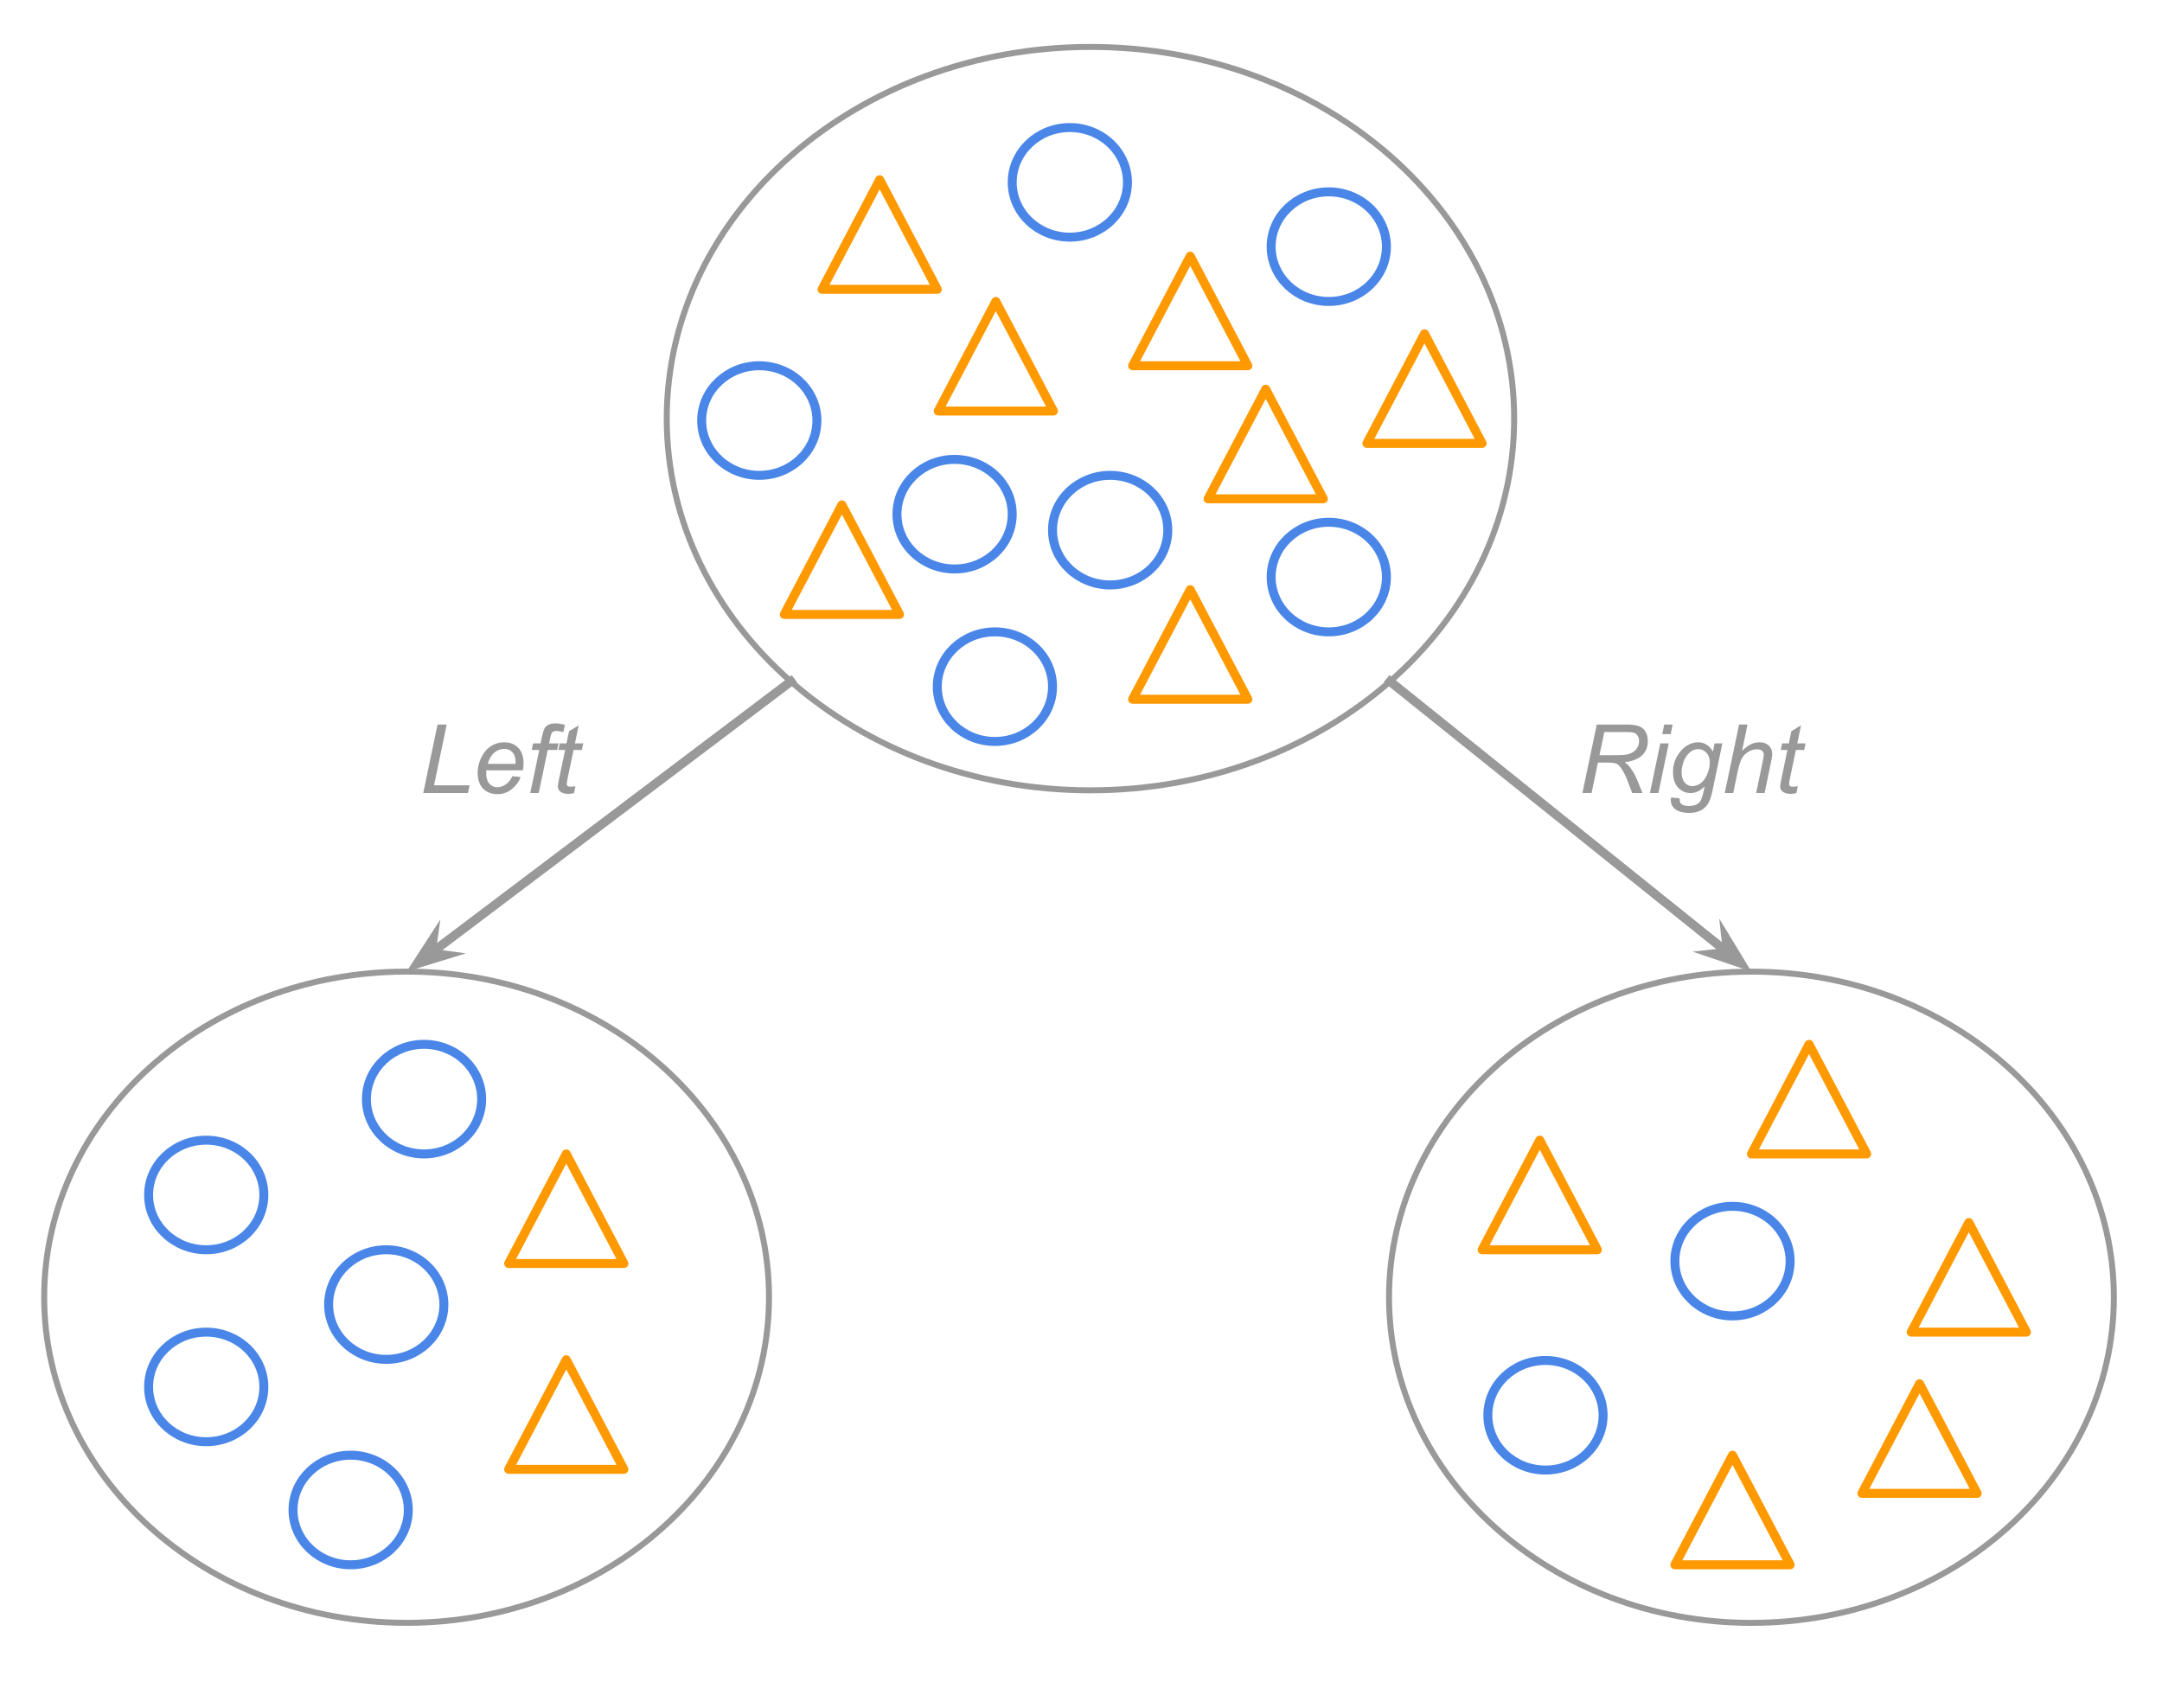 <svg version="1.1" viewBox="0.0 0.0 722.638 570.99" fill="none" stroke="none" stroke-linecap="square" stroke-miterlimit="10" xmlns:xlink="http://www.w3.org/1999/xlink" xmlns="http://www.w3.org/2000/svg"><clipPath id="p.0"><path d="m0 0l722.638 0l0 570.99l-722.638 0l0 -570.99z" clip-rule="nonzero"/></clipPath><g clip-path="url(#p.0)"><path fill="#000000" fill-opacity="0.0" d="m0 0l722.638 0l0 570.99l-722.638 0z" fill-rule="evenodd"/><path fill="#000000" fill-opacity="0.0" d="m222.856 139.923l0 0c0 -68.614 63.406 -124.236 141.622 -124.236l0 0c78.216 0 141.622 55.622 141.622 124.236l0 0c0 68.614 -63.406 124.236 -141.622 124.236l0 0c-78.216 0 -141.622 -55.622 -141.622 -124.236z" fill-rule="evenodd"/><path stroke="#999999" stroke-width="2.0" stroke-linejoin="round" stroke-linecap="butt" d="m222.856 139.923l0 0c0 -68.614 63.406 -124.236 141.622 -124.236l0 0c78.216 0 141.622 55.622 141.622 124.236l0 0c0 68.614 -63.406 124.236 -141.622 124.236l0 0c-78.216 0 -141.622 -55.622 -141.622 -124.236z" fill-rule="evenodd"/><path fill="#000000" fill-opacity="0.0" d="m14.769 433.583l0 0c0 -60.108 54.233 -108.835 121.134 -108.835l0 0c66.9 0 121.134 48.727 121.134 108.835l0 0c0 60.108 -54.233 108.835 -121.134 108.835l0 0c-66.9 0 -121.134 -48.727 -121.134 -108.835z" fill-rule="evenodd"/><path stroke="#999999" stroke-width="2.0" stroke-linejoin="round" stroke-linecap="butt" d="m14.769 433.583l0 0c0 -60.108 54.233 -108.835 121.134 -108.835l0 0c66.9 0 121.134 48.727 121.134 108.835l0 0c0 60.108 -54.233 108.835 -121.134 108.835l0 0c-66.9 0 -121.134 -48.727 -121.134 -108.835z" fill-rule="evenodd"/><path fill="#000000" fill-opacity="0.0" d="m264.336 227.771l-128.441 96.976" fill-rule="evenodd"/><path stroke="#999999" stroke-width="3.0" stroke-linejoin="round" stroke-linecap="butt" d="m264.336 227.771l-120.236 90.781" fill-rule="evenodd"/><path fill="#999999" stroke="#999999" stroke-width="3.0" stroke-linecap="butt" d="m144.1 318.552l0.66 -4.725l-5.365 8.278l9.43 -2.893z" fill-rule="evenodd"/><path fill="#000000" fill-opacity="0.0" d="m464.62 227.771l120.787 96.976" fill-rule="evenodd"/><path stroke="#999999" stroke-width="3.0" stroke-linejoin="round" stroke-linecap="butt" d="m464.62 227.771l112.77 90.54" fill-rule="evenodd"/><path fill="#999999" stroke="#999999" stroke-width="3.0" stroke-linecap="butt" d="m577.39 318.311l-4.743 0.519l9.34 3.172l-5.116 -8.434z" fill-rule="evenodd"/><path fill="#000000" fill-opacity="0.0" d="m464.278 433.596l0 0c0 -60.108 54.233 -108.835 121.134 -108.835l0 0c66.9 0 121.134 48.727 121.134 108.835l0 0c0 60.108 -54.234 108.835 -121.134 108.835l0 0c-66.9 0 -121.134 -48.727 -121.134 -108.835z" fill-rule="evenodd"/><path stroke="#999999" stroke-width="2.0" stroke-linejoin="round" stroke-linecap="butt" d="m464.278 433.596l0 0c0 -60.108 54.233 -108.835 121.134 -108.835l0 0c66.9 0 121.134 48.727 121.134 108.835l0 0c0 60.108 -54.234 108.835 -121.134 108.835l0 0c-66.9 0 -121.134 -48.727 -121.134 -108.835z" fill-rule="evenodd"/><path fill="#000000" fill-opacity="0.0" d="m351.803 177.192l0 0c0 -10.115 8.623 -18.315 19.26 -18.315l0 0c5.108 0 10.007 1.93 13.619 5.364c3.612 3.435 5.641 8.093 5.641 12.951l0 0c0 10.115 -8.623 18.315 -19.26 18.315l0 0c-10.637 0 -19.26 -8.2 -19.26 -18.315z" fill-rule="evenodd"/><path stroke="#4a86e8" stroke-width="3.0" stroke-linejoin="round" stroke-linecap="butt" d="m351.803 177.192l0 0c0 -10.115 8.623 -18.315 19.26 -18.315l0 0c5.108 0 10.007 1.93 13.619 5.364c3.612 3.435 5.641 8.093 5.641 12.951l0 0c0 10.115 -8.623 18.315 -19.26 18.315l0 0c-10.637 0 -19.26 -8.2 -19.26 -18.315z" fill-rule="evenodd"/><path fill="#000000" fill-opacity="0.0" d="m234.532 140.562l0 0c0 -10.115 8.623 -18.315 19.26 -18.315l0 0c5.108 0 10.007 1.93 13.619 5.364c3.612 3.435 5.641 8.093 5.641 12.951l0 0c0 10.115 -8.623 18.315 -19.26 18.315l0 0c-10.637 0 -19.26 -8.2 -19.26 -18.315z" fill-rule="evenodd"/><path stroke="#4a86e8" stroke-width="3.0" stroke-linejoin="round" stroke-linecap="butt" d="m234.532 140.562l0 0c0 -10.115 8.623 -18.315 19.26 -18.315l0 0c5.108 0 10.007 1.93 13.619 5.364c3.612 3.435 5.641 8.093 5.641 12.951l0 0c0 10.115 -8.623 18.315 -19.26 18.315l0 0c-10.637 0 -19.26 -8.2 -19.26 -18.315z" fill-rule="evenodd"/><path fill="#000000" fill-opacity="0.0" d="m338.328 60.95l0 0c0 -10.115 8.623 -18.315 19.26 -18.315l0 0c5.108 0 10.007 1.93 13.619 5.364c3.612 3.435 5.641 8.093 5.641 12.951l0 0c0 10.115 -8.623 18.315 -19.26 18.315l0 0c-10.637 0 -19.26 -8.2 -19.26 -18.315z" fill-rule="evenodd"/><path stroke="#4a86e8" stroke-width="3.0" stroke-linejoin="round" stroke-linecap="butt" d="m338.328 60.95l0 0c0 -10.115 8.623 -18.315 19.26 -18.315l0 0c5.108 0 10.007 1.93 13.619 5.364c3.612 3.435 5.641 8.093 5.641 12.951l0 0c0 10.115 -8.623 18.315 -19.26 18.315l0 0c-10.637 0 -19.26 -8.2 -19.26 -18.315z" fill-rule="evenodd"/><path fill="#000000" fill-opacity="0.0" d="m313.283 229.509l0 0c0 -10.115 8.623 -18.315 19.26 -18.315l0 0c5.108 0 10.007 1.93 13.619 5.364c3.612 3.435 5.641 8.093 5.641 12.951l0 0c0 10.115 -8.623 18.315 -19.26 18.315l0 0c-10.637 0 -19.26 -8.2 -19.26 -18.315z" fill-rule="evenodd"/><path stroke="#4a86e8" stroke-width="3.0" stroke-linejoin="round" stroke-linecap="butt" d="m313.283 229.509l0 0c0 -10.115 8.623 -18.315 19.26 -18.315l0 0c5.108 0 10.007 1.93 13.619 5.364c3.612 3.435 5.641 8.093 5.641 12.951l0 0c0 10.115 -8.623 18.315 -19.26 18.315l0 0c-10.637 0 -19.26 -8.2 -19.26 -18.315z" fill-rule="evenodd"/><path fill="#000000" fill-opacity="0.0" d="m49.669 399.405l0 0c0 -10.115 8.623 -18.315 19.26 -18.315l0 0c5.108 0 10.007 1.93 13.619 5.364c3.612 3.435 5.641 8.093 5.641 12.951l0 0c0 10.115 -8.623 18.315 -19.26 18.315l0 0c-10.637 0 -19.26 -8.2 -19.26 -18.315z" fill-rule="evenodd"/><path stroke="#4a86e8" stroke-width="3.0" stroke-linejoin="round" stroke-linecap="butt" d="m49.669 399.405l0 0c0 -10.115 8.623 -18.315 19.26 -18.315l0 0c5.108 0 10.007 1.93 13.619 5.364c3.612 3.435 5.641 8.093 5.641 12.951l0 0c0 10.115 -8.623 18.315 -19.26 18.315l0 0c-10.637 0 -19.26 -8.2 -19.26 -18.315z" fill-rule="evenodd"/><path fill="#000000" fill-opacity="0.0" d="m97.947 504.698l0 0c0 -10.115 8.623 -18.315 19.26 -18.315l0 0c5.108 0 10.007 1.93 13.619 5.364c3.612 3.435 5.641 8.093 5.641 12.951l0 0c0 10.115 -8.623 18.315 -19.26 18.315l0 0c-10.637 0 -19.26 -8.2 -19.26 -18.315z" fill-rule="evenodd"/><path stroke="#4a86e8" stroke-width="3.0" stroke-linejoin="round" stroke-linecap="butt" d="m97.947 504.698l0 0c0 -10.115 8.623 -18.315 19.26 -18.315l0 0c5.108 0 10.007 1.93 13.619 5.364c3.612 3.435 5.641 8.093 5.641 12.951l0 0c0 10.115 -8.623 18.315 -19.26 18.315l0 0c-10.637 0 -19.26 -8.2 -19.26 -18.315z" fill-rule="evenodd"/><path fill="#000000" fill-opacity="0.0" d="m100.039 225.352l102.52 0l0 56.882l-102.52 0z" fill-rule="evenodd"/><path fill="#999999" d="m141.465 265.072l4.781 -22.906l3.062 0l-4.234 20.313l11.891 0l-0.547 2.594l-14.953 0zm29.766 -5.641l2.75 0.281q-0.594 2.047 -2.734 3.891q-2.125 1.844 -5.078 1.844q-1.844 0 -3.391 -0.844q-1.531 -0.859 -2.344 -2.484q-0.797 -1.625 -0.797 -3.703q0 -2.719 1.25 -5.266q1.266 -2.562 3.266 -3.797q2.0 -1.25 4.328 -1.25q2.969 0 4.734 1.844q1.781 1.844 1.781 5.031q0 1.219 -0.219 2.5l-12.219 0q-0.062 0.484 -0.062 0.875q0 2.328 1.062 3.562q1.078 1.219 2.625 1.219q1.453 0 2.859 -0.953q1.406 -0.953 2.188 -2.75zm-8.219 -4.109l9.312 0q0.016 -0.438 0.016 -0.625q0 -2.125 -1.062 -3.25q-1.062 -1.141 -2.734 -1.141q-1.812 0 -3.312 1.25q-1.484 1.25 -2.219 3.766zm14.219 9.75l3.016 -14.406l-2.531 0l0.453 -2.188l2.531 0l0.484 -2.359q0.375 -1.766 0.766 -2.547q0.406 -0.781 1.297 -1.281q0.906 -0.516 2.453 -0.516q1.078 0 3.125 0.453l-0.516 2.469q-1.438 -0.375 -2.406 -0.375q-0.828 0 -1.266 0.422q-0.422 0.406 -0.734 1.953l-0.375 1.781l3.156 0l-0.453 2.188l-3.156 0l-3.016 14.406l-2.828 0zm15.109 -2.297l-0.469 2.312q-1.016 0.266 -1.969 0.266q-1.688 0 -2.688 -0.828q-0.75 -0.625 -0.75 -1.703q0 -0.547 0.406 -2.516l2.016 -9.641l-2.234 0l0.453 -2.188l2.234 0l0.859 -4.078l3.234 -1.953l-1.266 6.031l2.781 0l-0.469 2.188l-2.766 0l-1.922 9.172q-0.359 1.75 -0.359 2.094q0 0.5 0.281 0.766q0.297 0.266 0.953 0.266q0.938 0 1.672 -0.188z" fill-rule="nonzero"/><path fill="#000000" fill-opacity="0.0" d="m518.415 225.352l105.512 0l0 56.882l-105.512 0z" fill-rule="evenodd"/><path fill="#999999" d="m528.915 265.072l4.797 -22.906l9.609 0q2.844 0 4.312 0.484q1.469 0.469 2.297 1.781q0.844 1.312 0.844 3.312q0 2.797 -1.828 4.641q-1.828 1.844 -5.906 2.391q1.25 0.922 1.891 1.812q1.438 2.016 2.312 4.172l1.75 4.312l-3.422 0l-1.641 -4.266q-0.891 -2.312 -2.031 -4.0q-0.781 -1.172 -1.594 -1.531q-0.812 -0.375 -2.641 -0.375l-3.562 0l-2.125 10.172l-3.062 0zm5.703 -12.656l4.234 0q2.938 0 3.828 -0.078q1.734 -0.172 2.844 -0.781q1.109 -0.609 1.719 -1.641q0.609 -1.031 0.609 -2.219q0 -1.0 -0.453 -1.734q-0.453 -0.75 -1.188 -1.016q-0.734 -0.266 -2.5 -0.266l-7.469 0l-1.625 7.734zm20.984 -7.047l0.672 -3.203l2.812 0l-0.672 3.203l-2.812 0zm-4.125 19.703l3.469 -16.594l2.828 0l-3.469 16.594l-2.828 0zm7.062 1.5l2.859 0.266q-0.031 0.969 0.234 1.453q0.266 0.484 0.844 0.75q0.766 0.344 1.984 0.344q2.562 0 3.688 -1.328q0.734 -0.891 1.359 -3.875l0.281 -1.344q-2.203 2.234 -4.688 2.234q-2.516 0 -4.219 -1.844q-1.688 -1.859 -1.688 -5.25q0 -2.797 1.328 -5.141q1.344 -2.344 3.188 -3.531q1.844 -1.203 3.797 -1.203q3.266 0 5.031 3.094l0.562 -2.719l2.594 0l-3.344 16.016q-0.547 2.641 -1.438 4.109q-0.891 1.484 -2.484 2.297q-1.578 0.812 -3.656 0.812q-2.0 0 -3.453 -0.516q-1.438 -0.516 -2.156 -1.516q-0.703 -0.984 -0.703 -2.266q0 -0.391 0.078 -0.844zm3.531 -8.844q0 1.703 0.328 2.562q0.469 1.203 1.328 1.844q0.875 0.625 1.938 0.625q1.391 0 2.766 -0.969q1.375 -0.984 2.219 -3.031q0.859 -2.047 0.859 -3.906q0 -2.047 -1.141 -3.25q-1.125 -1.219 -2.797 -1.219q-1.031 0 -2.0 0.562q-0.969 0.547 -1.812 1.688q-0.828 1.125 -1.266 2.703q-0.422 1.578 -0.422 2.391zm14.422 7.344l4.781 -22.906l2.828 0l-1.828 8.797q1.578 -1.531 2.938 -2.188q1.359 -0.672 2.797 -0.672q2.062 0 3.203 1.094q1.141 1.078 1.141 2.859q0 0.875 -0.5 3.219l-2.047 9.797l-2.828 0l2.109 -10.047q0.453 -2.188 0.453 -2.75q0 -0.812 -0.562 -1.328q-0.562 -0.516 -1.625 -0.516q-1.531 0 -2.922 0.812q-1.391 0.797 -2.188 2.203q-0.781 1.391 -1.438 4.5l-1.484 7.125l-2.828 0zm24.406 -2.297l-0.469 2.312q-1.016 0.266 -1.969 0.266q-1.688 0 -2.688 -0.828q-0.75 -0.625 -0.75 -1.703q0 -0.547 0.406 -2.516l2.016 -9.641l-2.234 0l0.453 -2.188l2.234 0l0.859 -4.078l3.234 -1.953l-1.266 6.031l2.781 0l-0.469 2.188l-2.766 0l-1.922 9.172q-0.359 1.75 -0.359 2.094q0 0.5 0.281 0.766q0.297 0.266 0.953 0.266q0.938 0 1.672 -0.188z" fill-rule="nonzero"/><path fill="#000000" fill-opacity="0.0" d="m122.471 367.371l0 0c0 -10.115 8.623 -18.315 19.26 -18.315l0 0c5.108 0 10.007 1.93 13.619 5.364c3.612 3.435 5.641 8.093 5.641 12.951l0 0c0 10.115 -8.623 18.315 -19.26 18.315l0 0c-10.637 0 -19.26 -8.2 -19.26 -18.315z" fill-rule="evenodd"/><path stroke="#4a86e8" stroke-width="3.0" stroke-linejoin="round" stroke-linecap="butt" d="m122.471 367.371l0 0c0 -10.115 8.623 -18.315 19.26 -18.315l0 0c5.108 0 10.007 1.93 13.619 5.364c3.612 3.435 5.641 8.093 5.641 12.951l0 0c0 10.115 -8.623 18.315 -19.26 18.315l0 0c-10.637 0 -19.26 -8.2 -19.26 -18.315z" fill-rule="evenodd"/><path fill="#000000" fill-opacity="0.0" d="m403.798 166.72l19.26 -36.63l19.26 36.63z" fill-rule="evenodd"/><path stroke="#ff9900" stroke-width="3.0" stroke-linejoin="round" stroke-linecap="butt" d="m403.798 166.72l19.26 -36.63l19.26 36.63z" fill-rule="evenodd"/><path fill="#000000" fill-opacity="0.0" d="m274.764 96.701l19.26 -36.63l19.26 36.63z" fill-rule="evenodd"/><path stroke="#ff9900" stroke-width="3.0" stroke-linejoin="round" stroke-linecap="butt" d="m274.764 96.701l19.26 -36.63l19.26 36.63z" fill-rule="evenodd"/><path fill="#000000" fill-opacity="0.0" d="m262.144 205.362l19.26 -36.63l19.26 36.63z" fill-rule="evenodd"/><path stroke="#ff9900" stroke-width="3.0" stroke-linejoin="round" stroke-linecap="butt" d="m262.144 205.362l19.26 -36.63l19.26 36.63z" fill-rule="evenodd"/><path fill="#000000" fill-opacity="0.0" d="m378.567 233.714l19.26 -36.63l19.26 36.63z" fill-rule="evenodd"/><path stroke="#ff9900" stroke-width="3.0" stroke-linejoin="round" stroke-linecap="butt" d="m378.567 233.714l19.26 -36.63l19.26 36.63z" fill-rule="evenodd"/><path fill="#000000" fill-opacity="0.0" d="m313.589 137.385l19.26 -36.63l19.26 36.63z" fill-rule="evenodd"/><path stroke="#ff9900" stroke-width="3.0" stroke-linejoin="round" stroke-linecap="butt" d="m313.589 137.385l19.26 -36.63l19.26 36.63z" fill-rule="evenodd"/><path fill="#000000" fill-opacity="0.0" d="m424.879 82.441l0 0c0 -10.115 8.623 -18.315 19.26 -18.315l0 0c5.108 0 10.007 1.93 13.619 5.364c3.612 3.435 5.641 8.093 5.641 12.951l0 0c0 10.115 -8.623 18.315 -19.26 18.315l0 0c-10.637 0 -19.26 -8.2 -19.26 -18.315z" fill-rule="evenodd"/><path stroke="#4a86e8" stroke-width="3.0" stroke-linejoin="round" stroke-linecap="butt" d="m424.879 82.441l0 0c0 -10.115 8.623 -18.315 19.26 -18.315l0 0c5.108 0 10.007 1.93 13.619 5.364c3.612 3.435 5.641 8.093 5.641 12.951l0 0c0 10.115 -8.623 18.315 -19.26 18.315l0 0c-10.637 0 -19.26 -8.2 -19.26 -18.315z" fill-rule="evenodd"/><path fill="#000000" fill-opacity="0.0" d="m424.879 192.879l0 0c0 -10.115 8.623 -18.315 19.26 -18.315l0 0c5.108 0 10.007 1.93 13.619 5.364c3.612 3.435 5.641 8.093 5.641 12.951l0 0c0 10.115 -8.623 18.315 -19.26 18.315l0 0c-10.637 0 -19.26 -8.2 -19.26 -18.315z" fill-rule="evenodd"/><path stroke="#4a86e8" stroke-width="3.0" stroke-linejoin="round" stroke-linecap="butt" d="m424.879 192.879l0 0c0 -10.115 8.623 -18.315 19.26 -18.315l0 0c5.108 0 10.007 1.93 13.619 5.364c3.612 3.435 5.641 8.093 5.641 12.951l0 0c0 10.115 -8.623 18.315 -19.26 18.315l0 0c-10.637 0 -19.26 -8.2 -19.26 -18.315z" fill-rule="evenodd"/><path fill="#000000" fill-opacity="0.0" d="m299.808 171.861l0 0c0 -10.115 8.623 -18.315 19.26 -18.315l0 0c5.108 0 10.007 1.93 13.619 5.364c3.612 3.435 5.641 8.093 5.641 12.951l0 0c0 10.115 -8.623 18.315 -19.26 18.315l0 0c-10.637 0 -19.26 -8.2 -19.26 -18.315z" fill-rule="evenodd"/><path stroke="#4a86e8" stroke-width="3.0" stroke-linejoin="round" stroke-linecap="butt" d="m299.808 171.861l0 0c0 -10.115 8.623 -18.315 19.26 -18.315l0 0c5.108 0 10.007 1.93 13.619 5.364c3.612 3.435 5.641 8.093 5.641 12.951l0 0c0 10.115 -8.623 18.315 -19.26 18.315l0 0c-10.637 0 -19.26 -8.2 -19.26 -18.315z" fill-rule="evenodd"/><path fill="#000000" fill-opacity="0.0" d="m378.567 122.247l19.26 -36.63l19.26 36.63z" fill-rule="evenodd"/><path stroke="#ff9900" stroke-width="3.0" stroke-linejoin="round" stroke-linecap="butt" d="m378.567 122.247l19.26 -36.63l19.26 36.63z" fill-rule="evenodd"/><path fill="#000000" fill-opacity="0.0" d="m456.879 148.192l19.26 -36.63l19.26 36.63z" fill-rule="evenodd"/><path stroke="#ff9900" stroke-width="3.0" stroke-linejoin="round" stroke-linecap="butt" d="m456.879 148.192l19.26 -36.63l19.26 36.63z" fill-rule="evenodd"/><path fill="#000000" fill-opacity="0.0" d="m170.013 422.318l19.26 -36.63l19.26 36.63z" fill-rule="evenodd"/><path stroke="#ff9900" stroke-width="3.0" stroke-linejoin="round" stroke-linecap="butt" d="m170.013 422.318l19.26 -36.63l19.26 36.63z" fill-rule="evenodd"/><path fill="#000000" fill-opacity="0.0" d="m170.013 491.113l19.26 -36.63l19.26 36.63z" fill-rule="evenodd"/><path stroke="#ff9900" stroke-width="3.0" stroke-linejoin="round" stroke-linecap="butt" d="m170.013 491.113l19.26 -36.63l19.26 36.63z" fill-rule="evenodd"/><path fill="#000000" fill-opacity="0.0" d="m109.841 436.037l0 0c0 -10.115 8.623 -18.315 19.26 -18.315l0 0c5.108 0 10.007 1.93 13.619 5.364c3.612 3.435 5.641 8.093 5.641 12.951l0 0c0 10.115 -8.623 18.315 -19.26 18.315l0 0c-10.637 0 -19.26 -8.2 -19.26 -18.315z" fill-rule="evenodd"/><path stroke="#4a86e8" stroke-width="3.0" stroke-linejoin="round" stroke-linecap="butt" d="m109.841 436.037l0 0c0 -10.115 8.623 -18.315 19.26 -18.315l0 0c5.108 0 10.007 1.93 13.619 5.364c3.612 3.435 5.641 8.093 5.641 12.951l0 0c0 10.115 -8.623 18.315 -19.26 18.315l0 0c-10.637 0 -19.26 -8.2 -19.26 -18.315z" fill-rule="evenodd"/><path fill="#000000" fill-opacity="0.0" d="m49.669 463.567l0 0c0 -10.115 8.623 -18.315 19.26 -18.315l0 0c5.108 0 10.007 1.93 13.619 5.364c3.612 3.435 5.641 8.093 5.641 12.951l0 0c0 10.115 -8.623 18.315 -19.26 18.315l0 0c-10.637 0 -19.26 -8.2 -19.26 -18.315z" fill-rule="evenodd"/><path stroke="#4a86e8" stroke-width="3.0" stroke-linejoin="round" stroke-linecap="butt" d="m49.669 463.567l0 0c0 -10.115 8.623 -18.315 19.26 -18.315l0 0c5.108 0 10.007 1.93 13.619 5.364c3.612 3.435 5.641 8.093 5.641 12.951l0 0c0 10.115 -8.623 18.315 -19.26 18.315l0 0c-10.637 0 -19.26 -8.2 -19.26 -18.315z" fill-rule="evenodd"/><path fill="#000000" fill-opacity="0.0" d="m497.306 473.037l0 0c0 -10.115 8.623 -18.315 19.26 -18.315l0 0c5.108 0 10.007 1.93 13.619 5.364c3.612 3.435 5.641 8.093 5.641 12.951l0 0c0 10.115 -8.623 18.315 -19.26 18.315l0 0c-10.637 0 -19.26 -8.2 -19.26 -18.315z" fill-rule="evenodd"/><path stroke="#4a86e8" stroke-width="3.0" stroke-linejoin="round" stroke-linecap="butt" d="m497.306 473.037l0 0c0 -10.115 8.623 -18.315 19.26 -18.315l0 0c5.108 0 10.007 1.93 13.619 5.364c3.612 3.435 5.641 8.093 5.641 12.951l0 0c0 10.115 -8.623 18.315 -19.26 18.315l0 0c-10.637 0 -19.26 -8.2 -19.26 -18.315z" fill-rule="evenodd"/><path fill="#000000" fill-opacity="0.0" d="m638.806 445.251l19.26 -36.63l19.26 36.63z" fill-rule="evenodd"/><path stroke="#ff9900" stroke-width="3.0" stroke-linejoin="round" stroke-linecap="butt" d="m638.806 445.251l19.26 -36.63l19.26 36.63z" fill-rule="evenodd"/><path fill="#000000" fill-opacity="0.0" d="m495.399 417.719l19.26 -36.63l19.26 36.63z" fill-rule="evenodd"/><path stroke="#ff9900" stroke-width="3.0" stroke-linejoin="round" stroke-linecap="butt" d="m495.399 417.719l19.26 -36.63l19.26 36.63z" fill-rule="evenodd"/><path fill="#000000" fill-opacity="0.0" d="m559.822 523.013l19.26 -36.63l19.26 36.63z" fill-rule="evenodd"/><path stroke="#ff9900" stroke-width="3.0" stroke-linejoin="round" stroke-linecap="butt" d="m559.822 523.013l19.26 -36.63l19.26 36.63z" fill-rule="evenodd"/><path fill="#000000" fill-opacity="0.0" d="m559.821 421.517l0 0c0 -10.115 8.623 -18.315 19.26 -18.315l0 0c5.108 0 10.007 1.93 13.619 5.364c3.612 3.435 5.641 8.093 5.641 12.951l0 0c0 10.115 -8.623 18.315 -19.26 18.315l0 0c-10.637 0 -19.26 -8.2 -19.26 -18.315z" fill-rule="evenodd"/><path stroke="#4a86e8" stroke-width="3.0" stroke-linejoin="round" stroke-linecap="butt" d="m559.821 421.517l0 0c0 -10.115 8.623 -18.315 19.26 -18.315l0 0c5.108 0 10.007 1.93 13.619 5.364c3.612 3.435 5.641 8.093 5.641 12.951l0 0c0 10.115 -8.623 18.315 -19.26 18.315l0 0c-10.637 0 -19.26 -8.2 -19.26 -18.315z" fill-rule="evenodd"/><path fill="#000000" fill-opacity="0.0" d="m585.407 385.688l19.26 -36.63l19.26 36.63z" fill-rule="evenodd"/><path stroke="#ff9900" stroke-width="3.0" stroke-linejoin="round" stroke-linecap="butt" d="m585.407 385.688l19.26 -36.63l19.26 36.63z" fill-rule="evenodd"/><path fill="#000000" fill-opacity="0.0" d="m622.336 499.136l19.26 -36.63l19.26 36.63z" fill-rule="evenodd"/><path stroke="#ff9900" stroke-width="3.0" stroke-linejoin="round" stroke-linecap="butt" d="m622.336 499.136l19.26 -36.63l19.26 36.63z" fill-rule="evenodd"/></g></svg>